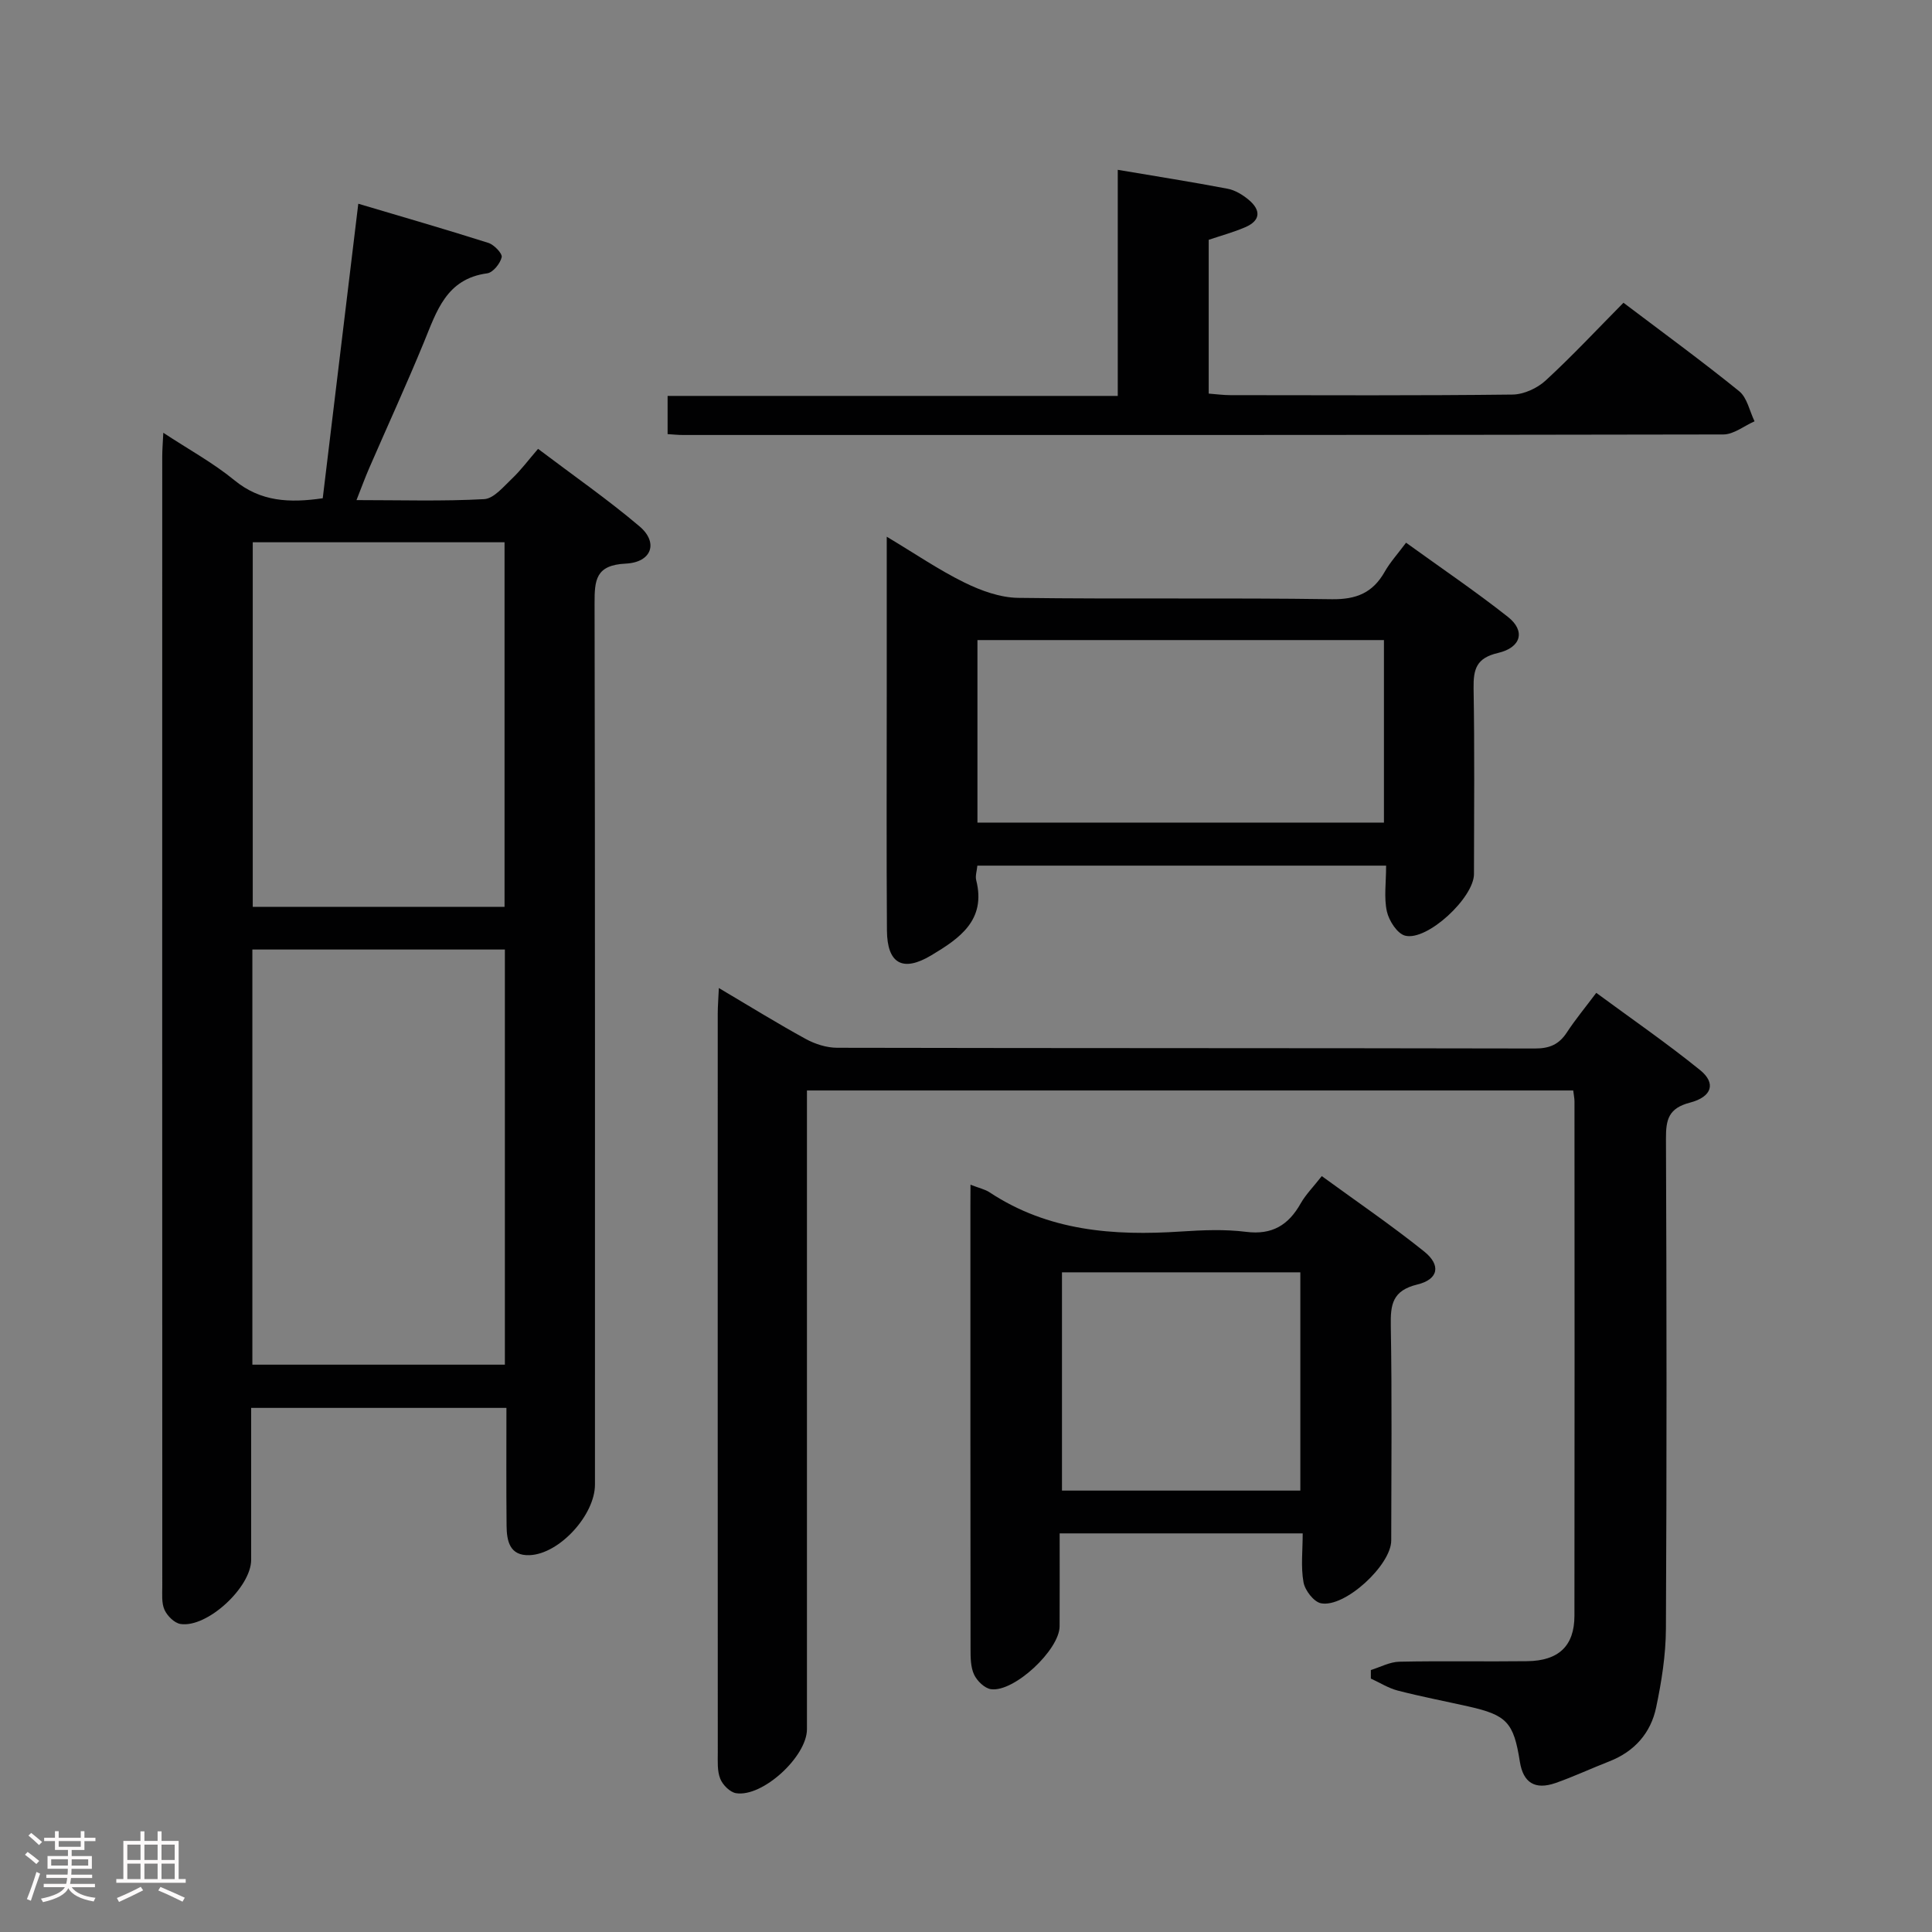 <svg enable-background="new 0 0 400 400" viewBox="0 0 400 400" xmlns="http://www.w3.org/2000/svg"><rect x="0" y="0" width="400" height="400" fill="#808080" stroke="none"/><path d="m5.17 384 .55-.58c.85.61 1.65 1.24 2.4 1.87l-.59.64c-.83-.73-1.62-1.38-2.36-1.93m1.22 9.53-.82-.34c.71-1.76 1.37-3.64 1.98-5.63.24.13.5.25.76.36-.6 1.67-1.24 3.54-1.92 5.61m-.5-13.5.57-.54c.56.44 1.31 1.06 2.26 1.87l-.64.64c-.68-.66-1.41-1.32-2.19-1.97m3.25.46h2.24v-1.36h.77v1.36h4.57v-1.36h.76v1.36h2.28v.69h-2.28v1.84h-2.64v1.26h4.18v2.64h-4.21c0 .45-.02.86-.05 1.21h4.32v.69h-4.38c-.04.34-.1.75-.19 1.22h5.15v.69h-4.82c.87 1.19 2.51 1.92 4.93 2.19-.17.31-.3.57-.37.76-2.77-.49-4.52-1.41-5.26-2.76-.56 1.26-2.3 2.23-5.24 2.9-.12-.24-.26-.48-.43-.72 2.73-.55 4.38-1.34 4.96-2.38h-4.38v-.69h4.65c.1-.38.17-.79.21-1.22h-4.32v-.69h4.4c.03-.34.05-.75.05-1.21h-4.2v-2.64h4.23v-1.26h-2.69v-1.84h-2.24zm1.46 4.46v1.29h3.45c.01-.4.02-.57.01-.53v-.32-.45h-3.46zm1.55-2.59h4.57v-1.19h-4.57zm6.11 2.59h-3.42v.77c-.02.19-.01.37-.02.53h3.44z" fill="#fcfafa"/><path d="m32.63 379.16h.82v1.98h3.54v7.89h1.46v.78h-14.37v-.78h1.46v-7.89h3.54v-1.98h.82v1.98h2.73zm-3.49 11.48.5.73c-1.61.82-3.28 1.63-5 2.41-.13-.27-.28-.55-.44-.82 1.75-.72 3.4-1.49 4.94-2.32m-2.78-5.55h2.73v-3.18h-2.73zm0 3.95h2.73v-3.2h-2.73zm3.54-3.95h2.73v-3.18h-2.73zm0 3.95h2.73v-3.2h-2.73zm7.89 4.68c-1.84-.92-3.51-1.7-5.02-2.32l.45-.73c1.89.8 3.57 1.55 5.04 2.23zm-1.62-11.81h-2.73v3.18h2.73zm-2.73 7.13h2.73v-3.2h-2.73z" fill="#fcfafa"/><g fill="#010102"><path d="m52 291.49v31.46c0 5.67-9.1 14.12-14.62 13.28-1.26-.19-2.75-1.67-3.32-2.93-.64-1.42-.46-3.26-.46-4.92-.02-77.96-.02-155.92-.01-233.88 0-1.32.11-2.64.22-4.9 5.25 3.46 10.32 6.22 14.71 9.82 5.45 4.47 11.39 4.74 18.3 3.74 2.42-20.01 4.84-40.05 7.36-60.98 9.29 2.76 18.15 5.32 26.94 8.11 1.18.38 2.92 2.2 2.75 2.96-.31 1.32-1.81 3.18-3 3.34-8.5 1.14-10.47 7.87-13.12 14.31-3.6 8.75-7.55 17.36-11.32 26.04-.84 1.93-1.56 3.91-2.62 6.6 9.26 0 17.87.27 26.43-.2 2.01-.11 4.03-2.61 5.79-4.27 1.8-1.71 3.3-3.74 5.37-6.14 7.42 5.61 14.49 10.52 21.02 16.06 3.93 3.33 2.54 7.44-2.87 7.7-6.26.3-6.46 3.43-6.45 8.28.12 60.8.08 121.6.08 182.4 0 6.28-7.34 14.36-13.52 14.61-4.17.17-4.75-2.97-4.78-6.13-.08-7.98-.03-15.96-.03-24.36-17.55 0-34.77 0-52.85 0zm52.53-8.95c0-28.98 0-57.38 0-85.95-17.63 0-34.96 0-52.28 0v85.95zm-.07-94.79c0-25.43 0-50.43 0-75.48-17.59 0-34.81 0-52.13 0v75.48z"/><path d="m148.83 204.56c6.54 3.87 12.17 7.36 17.98 10.54 1.93 1.06 4.31 1.82 6.49 1.83 48.16.1 96.33.05 144.49.15 3 .01 4.98-.83 6.6-3.31 1.72-2.63 3.74-5.07 6.1-8.21 7.29 5.37 14.62 10.42 21.52 16.01 3.29 2.67 2.49 5.51-2.13 6.72-4.43 1.15-4.98 3.51-4.96 7.45.14 33.83.17 67.66-.01 101.5-.03 5.43-.9 10.92-2.02 16.25-1.11 5.32-4.5 9.16-9.72 11.19-3.72 1.45-7.34 3.15-11.1 4.47-4.29 1.49-6.71-.07-7.4-4.41-1.28-8.14-2.69-9.66-10.71-11.45-4.86-1.09-9.75-2.03-14.56-3.27-1.94-.5-3.72-1.64-5.58-2.49 0-.59 0-1.18 0-1.77 1.96-.6 3.92-1.68 5.89-1.72 8.83-.19 17.67 0 26.5-.11 6.5-.08 9.75-3.17 9.76-9.39.05-35.5.02-71 .01-106.5 0-.65-.15-1.31-.26-2.27-52.79 0-105.52 0-158.65 0v6.25 126c0 5.65-9.18 14.12-14.68 13.24-1.26-.2-2.77-1.72-3.27-2.99-.65-1.62-.51-3.6-.51-5.42-.02-51-.02-102-.01-152.99 0-1.5.13-2.97.23-5.3z"/><path d="m286.98 179.22c-28.52 0-56.42 0-84.63 0-.1 1.11-.46 2.13-.24 3 2.11 8.32-3.48 12.08-9.28 15.56-5.91 3.55-9.15 1.76-9.2-5.14-.11-16.32-.04-32.64-.04-48.95 0-10.46 0-20.92 0-32.57 5.93 3.55 10.83 6.91 16.11 9.5 3.42 1.68 7.37 3.11 11.1 3.16 21.64.29 43.29-.04 64.94.28 5.09.07 8.48-1.33 10.94-5.67 1.13-1.99 2.71-3.72 4.43-6.03 7.25 5.24 14.37 10.06 21.1 15.37 3.64 2.87 2.78 6.33-2.07 7.46-4.47 1.04-5.11 3.34-5.05 7.32.22 12.82.1 25.64.08 38.46-.01 4.88-9.67 13.91-14.25 12.75-1.63-.41-3.35-3.09-3.78-5.01-.63-2.84-.16-5.93-.16-9.49zm-.45-8.91c0-13.02 0-25.41 0-37.79-28.29 0-56.17 0-84.16 0v37.79z"/><path d="m200.93 245.28c1.84.72 3.01.96 3.94 1.57 12.14 8.03 25.67 9.05 39.65 8.12 4.48-.29 9.04-.49 13.47.07 5.4.68 8.77-1.4 11.3-5.88 1.05-1.85 2.61-3.41 4.37-5.66 7.16 5.22 14.39 10.15 21.2 15.61 3.52 2.82 2.98 5.77-1.41 6.83-5.17 1.26-5.58 4.12-5.5 8.56.26 14.81.11 29.63.09 44.45-.01 5.08-9.61 13.97-14.55 12.99-1.49-.3-3.31-2.67-3.61-4.34-.58-3.18-.17-6.54-.17-10.13-16.97 0-33.21 0-50.32 0 0 6.39.02 12.81-.01 19.24-.02 4.86-9.41 13.68-14.2 13.02-1.32-.18-2.89-1.71-3.5-3.01-.73-1.55-.74-3.53-.74-5.33-.04-30.47-.03-60.93-.03-91.4.02-1.31.02-2.63.02-4.71zm18.94 18.14v45.19h49.35c0-15.22 0-30.12 0-45.19-16.62 0-32.88 0-49.35 0z"/><path d="m138.22 89.88c0-2.9 0-5.19 0-7.91h93.2c0-15.79 0-31.16 0-46.81 8.1 1.37 15.45 2.52 22.76 3.92 1.54.29 3.1 1.25 4.34 2.28 2.54 2.12 2.54 4.29-.72 5.69-2.4 1.03-4.94 1.72-7.55 2.6v31.84c1.58.12 3.02.32 4.45.32 19.49.02 38.98.11 58.47-.12 2.32-.03 5.1-1.31 6.84-2.91 5.5-5.06 10.61-10.54 16.11-16.1 8.21 6.21 16.24 12.07 23.96 18.32 1.65 1.34 2.15 4.11 3.18 6.23-2.15.94-4.3 2.71-6.45 2.72-71.8.14-143.6.12-215.4.11-.97 0-1.93-.1-3.19-.18z"/></g></svg>